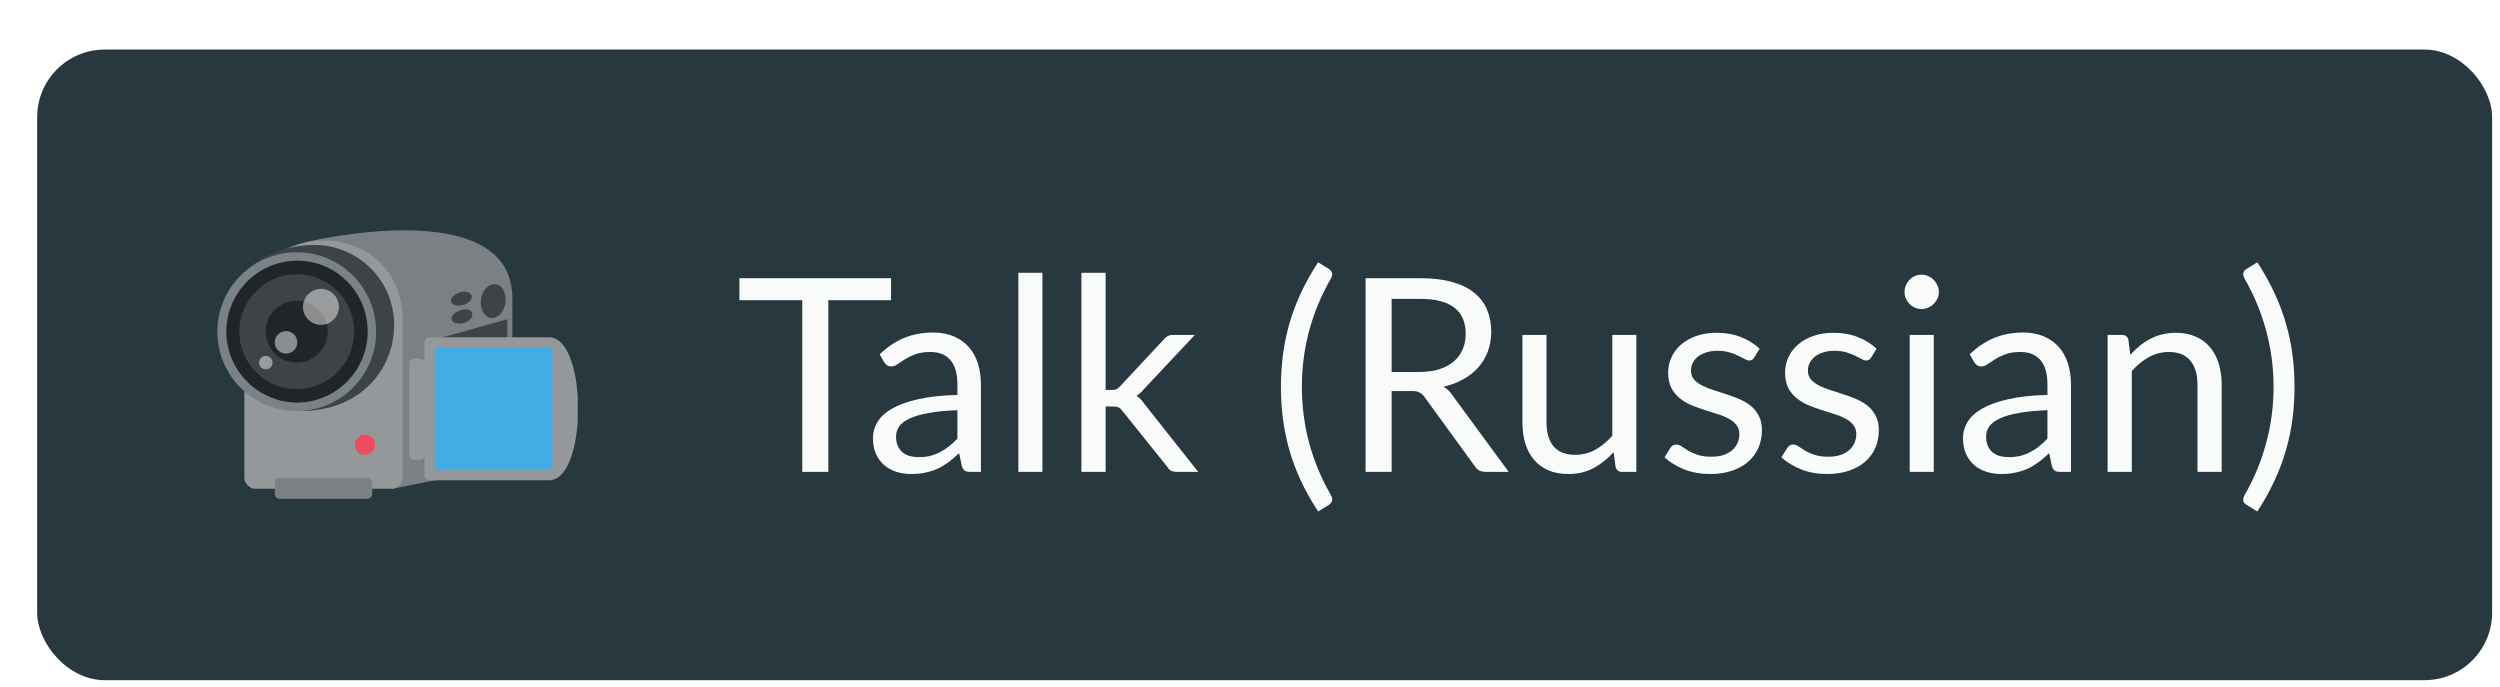 <svg width="222" height="61" viewBox="0 0 222 61" fill="none" xmlns="http://www.w3.org/2000/svg">
<g filter="url(#filter0_ddd_20_130)">
<rect x="1" y="1" width="218" height="56" rx="6" fill="#27393F"/>
<g clip-path="url(#clip0_20_130)">
<path d="M32.55 40L24.85 18.1C24.85 18.1 43.2 13.65 43.2 23.1V37.15C43.2 37.55 42.7 38.05 42.3 38.05L32.55 40Z" fill="#7A8084"/>
<path d="M20.3 40C19.9 40 19.4 39.5 19.4 39.1V25.05C19.4 15.6 33.45 15.6 33.45 25.05V39.1C33.45 39.5 32.95 40 32.55 40H20.3Z" fill="#94989B"/>
<path d="M30.1 35.2C29.6 35.2 29.2 35.6 29.2 36.1C29.2 36.6 29.6 37 30.1 37C30.6 37 31 36.6 31 36.1C31 35.6 30.6 35.2 30.1 35.2Z" fill="#ED4C5C"/>
<path d="M22.55 40.9C22.3 40.9 22.1 40.7 22.1 40.45V39.5C22.1 39.25 22.3 39.05 22.55 39.05H30.3C30.55 39.05 30.75 39.25 30.75 39.5V40.45C30.75 40.7 30.55 40.9 30.3 40.9H22.55Z" fill="#7A8084"/>
<path d="M32.7 25.45C32.7 29.35 29.75 33.1 24.4 33.1C20.5 33.1 19.9 24.2 19.9 20.3C19.9 20.3 22.1 18.35 25.6 18.35C29.55 18.35 32.7 21.55 32.7 25.45" fill="#3E4347"/>
<path d="M24.05 33.1C27.944 33.1 31.1 29.944 31.1 26.05C31.1 22.156 27.944 19 24.05 19C20.156 19 17 22.156 17 26.05C17 29.944 20.156 33.1 24.05 33.1Z" fill="#788287"/>
<path d="M30.35 26.05C30.35 29.5 27.55 32.35 24.05 32.35C20.6 32.3 17.8 29.5 17.8 26.05C17.8 22.6 20.6 19.75 24.1 19.75C27.55 19.75 30.35 22.55 30.35 26.05Z" fill="#212528"/>
<path d="M24.05 31.15C26.867 31.15 29.15 28.867 29.15 26.05C29.15 23.233 26.867 20.95 24.05 20.95C21.233 20.95 18.95 23.233 18.95 26.05C18.95 28.867 21.233 31.15 24.05 31.15Z" fill="#3E4347"/>
<path d="M24.05 28.8C25.569 28.8 26.8 27.569 26.8 26.05C26.8 24.531 25.569 23.3 24.05 23.3C22.531 23.3 21.3 24.531 21.3 26.05C21.3 27.569 22.531 28.8 24.05 28.8Z" fill="#212528"/>
<path opacity="0.5" d="M27.8 23.85C27.8 24.7 27.1 25.45 26.2 25.45C25.35 25.45 24.6 24.75 24.6 23.85C24.6 23 25.3 22.25 26.2 22.25C27.1 22.25 27.8 23 27.8 23.85Z" fill="#F5F5F5"/>
<path opacity="0.5" d="M23.1 28C23.652 28 24.1 27.552 24.1 27C24.1 26.448 23.652 26 23.1 26C22.548 26 22.1 26.448 22.1 27C22.1 27.552 22.548 28 23.1 28Z" fill="#F5F5F5"/>
<path opacity="0.5" d="M21.3 29.4C21.631 29.4 21.9 29.131 21.9 28.8C21.9 28.469 21.631 28.2 21.3 28.2C20.969 28.2 20.7 28.469 20.7 28.8C20.7 29.131 20.969 29.4 21.3 29.4Z" fill="#F5F5F5"/>
<path d="M42.6 23.2C42.6 23.95 42.2 24.65 41.65 24.8C41 25 40.4 24.4 40.4 23.45C40.4 22.5 41 21.8 41.65 21.85C42.2 21.8 42.6 22.45 42.6 23.2ZM39.65 24.55C39.65 24.85 39.3 25.2 38.8 25.3C38.25 25.4 37.8 25.25 37.8 24.9C37.8 24.55 38.25 24.2 38.8 24.1C39.3 24 39.65 24.2 39.65 24.55V24.55ZM39.6 22.95C39.6 23.25 39.25 23.6 38.75 23.7C38.2 23.8 37.75 23.65 37.75 23.3C37.75 22.95 38.2 22.6 38.75 22.5C39.2 22.45 39.6 22.65 39.6 22.95V22.95ZM35.4 27L42.75 24.95V29.85L35.4 27Z" fill="#3E4347"/>
<path d="M35.85 39.25C35.6 39.25 35.4 39.05 35.4 38.8V27C35.4 26.75 35.6 26.55 35.85 26.55H46.45C49.9 26.55 49.9 39.25 46.45 39.25H35.85ZM34.05 28.85C34.05 28.6 34.25 28.45 34.45 28.45H35C35.25 28.45 35.4 28.65 35.4 28.85V37.05C35.4 37.3 35.2 37.45 35 37.45H34.45C34.25 37.45 34.05 37.25 34.05 37.05V28.85Z" fill="#94989B"/>
<path d="M36.3 27.45H46.75V38.35H36.3V27.45Z" fill="#42ADE2"/>
</g>
<path d="M76.824 23.26H71.256V38.5H68.94V23.26H63.36V21.304H76.824V23.26ZM82.718 33.028C81.734 33.06 80.894 33.14 80.198 33.268C79.51 33.388 78.945 33.548 78.505 33.748C78.073 33.948 77.757 34.184 77.558 34.456C77.365 34.728 77.269 35.032 77.269 35.368C77.269 35.688 77.322 35.964 77.425 36.196C77.529 36.428 77.669 36.62 77.846 36.772C78.029 36.916 78.242 37.024 78.481 37.096C78.73 37.16 78.993 37.192 79.273 37.192C79.65 37.192 79.993 37.156 80.305 37.084C80.618 37.004 80.909 36.892 81.181 36.748C81.462 36.604 81.725 36.432 81.974 36.232C82.23 36.032 82.478 35.804 82.718 35.548V33.028ZM75.817 28.06C76.49 27.412 77.213 26.928 77.99 26.608C78.766 26.288 79.626 26.128 80.57 26.128C81.249 26.128 81.853 26.24 82.382 26.464C82.909 26.688 83.353 27 83.713 27.4C84.073 27.8 84.346 28.284 84.529 28.852C84.713 29.42 84.805 30.044 84.805 30.724V38.5H83.858C83.65 38.5 83.49 38.468 83.377 38.404C83.266 38.332 83.177 38.196 83.114 37.996L82.874 36.844C82.553 37.14 82.242 37.404 81.938 37.636C81.633 37.86 81.314 38.052 80.978 38.212C80.641 38.364 80.281 38.48 79.897 38.56C79.522 38.648 79.102 38.692 78.638 38.692C78.165 38.692 77.722 38.628 77.305 38.5C76.889 38.364 76.525 38.164 76.213 37.9C75.909 37.636 75.665 37.304 75.481 36.904C75.305 36.496 75.218 36.016 75.218 35.464C75.218 34.984 75.35 34.524 75.614 34.084C75.877 33.636 76.305 33.24 76.897 32.896C77.49 32.552 78.261 32.272 79.213 32.056C80.165 31.832 81.334 31.704 82.718 31.672V30.724C82.718 29.78 82.513 29.068 82.106 28.588C81.698 28.1 81.102 27.856 80.317 27.856C79.79 27.856 79.346 27.924 78.986 28.06C78.633 28.188 78.326 28.336 78.061 28.504C77.805 28.664 77.582 28.812 77.389 28.948C77.206 29.076 77.022 29.14 76.838 29.14C76.694 29.14 76.57 29.104 76.466 29.032C76.362 28.952 76.273 28.856 76.201 28.744L75.817 28.06ZM90.267 20.824V38.5H88.131V20.824H90.267ZM95.879 20.824V31.228H96.431C96.591 31.228 96.723 31.208 96.827 31.168C96.939 31.12 97.055 31.028 97.175 30.892L101.015 26.776C101.127 26.64 101.243 26.536 101.363 26.464C101.491 26.384 101.659 26.344 101.867 26.344H103.799L99.323 31.108C99.107 31.38 98.875 31.592 98.627 31.744C98.771 31.84 98.899 31.952 99.011 32.08C99.131 32.2 99.243 32.34 99.347 32.5L104.099 38.5H102.191C102.007 38.5 101.847 38.472 101.711 38.416C101.583 38.352 101.471 38.24 101.375 38.08L97.379 33.1C97.259 32.932 97.139 32.824 97.019 32.776C96.907 32.72 96.731 32.692 96.491 32.692H95.879V38.5H93.731V20.824H95.879ZM113.307 30.952C113.307 32.664 113.523 34.328 113.955 35.944C114.395 37.56 115.035 39.096 115.875 40.552C116.003 40.8 116.035 40.988 115.971 41.116C115.907 41.252 115.815 41.36 115.695 41.44L114.747 42.016C114.147 41.096 113.635 40.184 113.211 39.28C112.795 38.376 112.455 37.468 112.191 36.556C111.935 35.644 111.747 34.728 111.627 33.808C111.507 32.88 111.447 31.928 111.447 30.952C111.447 29.984 111.507 29.036 111.627 28.108C111.747 27.18 111.935 26.264 112.191 25.36C112.455 24.448 112.795 23.54 113.211 22.636C113.635 21.732 114.147 20.816 114.747 19.888L115.695 20.476C115.815 20.556 115.907 20.664 115.971 20.8C116.035 20.928 116.003 21.112 115.875 21.352C115.035 22.808 114.395 24.344 113.955 25.96C113.523 27.576 113.307 29.24 113.307 30.952ZM123.726 29.632C124.398 29.632 124.99 29.552 125.502 29.392C126.022 29.224 126.454 28.992 126.798 28.696C127.15 28.392 127.414 28.032 127.59 27.616C127.766 27.2 127.854 26.74 127.854 26.236C127.854 25.212 127.518 24.44 126.846 23.92C126.174 23.4 125.166 23.14 123.822 23.14H121.278V29.632H123.726ZM131.67 38.5H129.606C129.182 38.5 128.87 38.336 128.67 38.008L124.206 31.864C124.07 31.672 123.922 31.536 123.762 31.456C123.61 31.368 123.37 31.324 123.042 31.324H121.278V38.5H118.962V21.304H123.822C124.91 21.304 125.85 21.416 126.642 21.64C127.434 21.856 128.086 22.172 128.598 22.588C129.118 23.004 129.502 23.508 129.75 24.1C129.998 24.684 130.122 25.34 130.122 26.068C130.122 26.676 130.026 27.244 129.834 27.772C129.642 28.3 129.362 28.776 128.994 29.2C128.634 29.616 128.19 29.972 127.662 30.268C127.142 30.564 126.55 30.788 125.886 30.94C126.182 31.108 126.438 31.352 126.654 31.672L131.67 38.5ZM143.008 26.344V38.5H141.736C141.432 38.5 141.24 38.352 141.16 38.056L140.992 36.748C140.464 37.332 139.872 37.804 139.216 38.164C138.56 38.516 137.808 38.692 136.96 38.692C136.296 38.692 135.708 38.584 135.196 38.368C134.692 38.144 134.268 37.832 133.924 37.432C133.58 37.032 133.32 36.548 133.144 35.98C132.976 35.412 132.892 34.784 132.892 34.096V26.344H135.028V34.096C135.028 35.016 135.236 35.728 135.652 36.232C136.076 36.736 136.72 36.988 137.584 36.988C138.216 36.988 138.804 36.84 139.348 36.544C139.9 36.24 140.408 35.824 140.872 35.296V26.344H143.008ZM153.475 28.348C153.379 28.524 153.231 28.612 153.031 28.612C152.911 28.612 152.775 28.568 152.623 28.48C152.471 28.392 152.283 28.296 152.059 28.192C151.843 28.08 151.583 27.98 151.279 27.892C150.975 27.796 150.615 27.748 150.199 27.748C149.839 27.748 149.515 27.796 149.227 27.892C148.939 27.98 148.691 28.104 148.483 28.264C148.283 28.424 148.127 28.612 148.015 28.828C147.911 29.036 147.859 29.264 147.859 29.512C147.859 29.824 147.947 30.084 148.123 30.292C148.307 30.5 148.547 30.68 148.843 30.832C149.139 30.984 149.475 31.12 149.851 31.24C150.227 31.352 150.611 31.476 151.003 31.612C151.403 31.74 151.791 31.884 152.167 32.044C152.543 32.204 152.879 32.404 153.175 32.644C153.471 32.884 153.707 33.18 153.883 33.532C154.067 33.876 154.159 34.292 154.159 34.78C154.159 35.34 154.059 35.86 153.859 36.34C153.659 36.812 153.363 37.224 152.971 37.576C152.579 37.92 152.099 38.192 151.531 38.392C150.963 38.592 150.307 38.692 149.563 38.692C148.715 38.692 147.947 38.556 147.259 38.284C146.571 38.004 145.987 37.648 145.507 37.216L146.011 36.4C146.075 36.296 146.151 36.216 146.239 36.16C146.327 36.104 146.439 36.076 146.575 36.076C146.719 36.076 146.871 36.132 147.031 36.244C147.191 36.356 147.383 36.48 147.607 36.616C147.839 36.752 148.119 36.876 148.447 36.988C148.775 37.1 149.183 37.156 149.671 37.156C150.087 37.156 150.451 37.104 150.763 37C151.075 36.888 151.335 36.74 151.543 36.556C151.751 36.372 151.903 36.16 151.999 35.92C152.103 35.68 152.155 35.424 152.155 35.152C152.155 34.816 152.063 34.54 151.879 34.324C151.703 34.1 151.467 33.912 151.171 33.76C150.875 33.6 150.535 33.464 150.151 33.352C149.775 33.232 149.387 33.108 148.987 32.98C148.595 32.852 148.207 32.708 147.823 32.548C147.447 32.38 147.111 32.172 146.815 31.924C146.519 31.676 146.279 31.372 146.095 31.012C145.919 30.644 145.831 30.2 145.831 29.68C145.831 29.216 145.927 28.772 146.119 28.348C146.311 27.916 146.591 27.54 146.959 27.22C147.327 26.892 147.779 26.632 148.315 26.44C148.851 26.248 149.463 26.152 150.151 26.152C150.951 26.152 151.667 26.28 152.299 26.536C152.939 26.784 153.491 27.128 153.955 27.568L153.475 28.348ZM163.858 28.348C163.762 28.524 163.614 28.612 163.414 28.612C163.294 28.612 163.158 28.568 163.006 28.48C162.854 28.392 162.666 28.296 162.442 28.192C162.226 28.08 161.966 27.98 161.662 27.892C161.358 27.796 160.998 27.748 160.582 27.748C160.222 27.748 159.898 27.796 159.61 27.892C159.322 27.98 159.074 28.104 158.866 28.264C158.666 28.424 158.51 28.612 158.398 28.828C158.294 29.036 158.242 29.264 158.242 29.512C158.242 29.824 158.33 30.084 158.506 30.292C158.69 30.5 158.93 30.68 159.226 30.832C159.522 30.984 159.858 31.12 160.234 31.24C160.61 31.352 160.994 31.476 161.386 31.612C161.786 31.74 162.174 31.884 162.55 32.044C162.926 32.204 163.262 32.404 163.558 32.644C163.854 32.884 164.09 33.18 164.266 33.532C164.45 33.876 164.542 34.292 164.542 34.78C164.542 35.34 164.442 35.86 164.242 36.34C164.042 36.812 163.746 37.224 163.354 37.576C162.962 37.92 162.482 38.192 161.914 38.392C161.346 38.592 160.69 38.692 159.946 38.692C159.098 38.692 158.33 38.556 157.642 38.284C156.954 38.004 156.37 37.648 155.89 37.216L156.394 36.4C156.458 36.296 156.534 36.216 156.622 36.16C156.71 36.104 156.822 36.076 156.958 36.076C157.102 36.076 157.254 36.132 157.414 36.244C157.574 36.356 157.766 36.48 157.99 36.616C158.222 36.752 158.502 36.876 158.83 36.988C159.158 37.1 159.566 37.156 160.054 37.156C160.47 37.156 160.834 37.104 161.146 37C161.458 36.888 161.718 36.74 161.926 36.556C162.134 36.372 162.286 36.16 162.382 35.92C162.486 35.68 162.538 35.424 162.538 35.152C162.538 34.816 162.446 34.54 162.262 34.324C162.086 34.1 161.85 33.912 161.554 33.76C161.258 33.6 160.918 33.464 160.534 33.352C160.158 33.232 159.77 33.108 159.37 32.98C158.978 32.852 158.59 32.708 158.206 32.548C157.83 32.38 157.494 32.172 157.198 31.924C156.902 31.676 156.662 31.372 156.478 31.012C156.302 30.644 156.214 30.2 156.214 29.68C156.214 29.216 156.31 28.772 156.502 28.348C156.694 27.916 156.974 27.54 157.342 27.22C157.71 26.892 158.162 26.632 158.698 26.44C159.234 26.248 159.846 26.152 160.534 26.152C161.334 26.152 162.05 26.28 162.682 26.536C163.322 26.784 163.874 27.128 164.338 27.568L163.858 28.348ZM169.417 26.344V38.5H167.281V26.344H169.417ZM169.873 22.528C169.873 22.736 169.829 22.932 169.741 23.116C169.661 23.292 169.549 23.452 169.405 23.596C169.269 23.732 169.105 23.84 168.913 23.92C168.729 24 168.533 24.04 168.325 24.04C168.117 24.04 167.921 24 167.737 23.92C167.561 23.84 167.405 23.732 167.269 23.596C167.133 23.452 167.025 23.292 166.945 23.116C166.865 22.932 166.825 22.736 166.825 22.528C166.825 22.32 166.865 22.124 166.945 21.94C167.025 21.748 167.133 21.584 167.269 21.448C167.405 21.304 167.561 21.192 167.737 21.112C167.921 21.032 168.117 20.992 168.325 20.992C168.533 20.992 168.729 21.032 168.913 21.112C169.105 21.192 169.269 21.304 169.405 21.448C169.549 21.584 169.661 21.748 169.741 21.94C169.829 22.124 169.873 22.32 169.873 22.528ZM179.514 33.028C178.53 33.06 177.69 33.14 176.994 33.268C176.306 33.388 175.742 33.548 175.302 33.748C174.87 33.948 174.554 34.184 174.354 34.456C174.162 34.728 174.066 35.032 174.066 35.368C174.066 35.688 174.118 35.964 174.222 36.196C174.326 36.428 174.466 36.62 174.642 36.772C174.826 36.916 175.038 37.024 175.278 37.096C175.526 37.16 175.79 37.192 176.07 37.192C176.446 37.192 176.79 37.156 177.102 37.084C177.414 37.004 177.706 36.892 177.978 36.748C178.258 36.604 178.522 36.432 178.77 36.232C179.026 36.032 179.274 35.804 179.514 35.548V33.028ZM172.614 28.06C173.286 27.412 174.01 26.928 174.786 26.608C175.562 26.288 176.422 26.128 177.366 26.128C178.046 26.128 178.65 26.24 179.178 26.464C179.706 26.688 180.15 27 180.51 27.4C180.87 27.8 181.142 28.284 181.326 28.852C181.51 29.42 181.602 30.044 181.602 30.724V38.5H180.654C180.446 38.5 180.286 38.468 180.174 38.404C180.062 38.332 179.974 38.196 179.91 37.996L179.67 36.844C179.35 37.14 179.038 37.404 178.734 37.636C178.43 37.86 178.11 38.052 177.774 38.212C177.438 38.364 177.078 38.48 176.694 38.56C176.318 38.648 175.898 38.692 175.434 38.692C174.962 38.692 174.518 38.628 174.102 38.5C173.686 38.364 173.322 38.164 173.01 37.9C172.706 37.636 172.462 37.304 172.278 36.904C172.102 36.496 172.014 36.016 172.014 35.464C172.014 34.984 172.146 34.524 172.41 34.084C172.674 33.636 173.102 33.24 173.694 32.896C174.286 32.552 175.058 32.272 176.01 32.056C176.962 31.832 178.13 31.704 179.514 31.672V30.724C179.514 29.78 179.31 29.068 178.902 28.588C178.494 28.1 177.898 27.856 177.114 27.856C176.586 27.856 176.142 27.924 175.782 28.06C175.43 28.188 175.122 28.336 174.858 28.504C174.602 28.664 174.378 28.812 174.186 28.948C174.002 29.076 173.818 29.14 173.634 29.14C173.49 29.14 173.366 29.104 173.262 29.032C173.158 28.952 173.07 28.856 172.998 28.744L172.614 28.06ZM186.872 28.108C187.136 27.812 187.416 27.544 187.712 27.304C188.008 27.064 188.32 26.86 188.648 26.692C188.984 26.516 189.336 26.384 189.704 26.296C190.08 26.2 190.484 26.152 190.916 26.152C191.58 26.152 192.164 26.264 192.668 26.488C193.18 26.704 193.604 27.016 193.94 27.424C194.284 27.824 194.544 28.308 194.72 28.876C194.896 29.444 194.984 30.072 194.984 30.76V38.5H192.836V30.76C192.836 29.84 192.624 29.128 192.2 28.624C191.784 28.112 191.148 27.856 190.292 27.856C189.66 27.856 189.068 28.008 188.516 28.312C187.972 28.616 187.468 29.028 187.004 29.548V38.5H184.856V26.344H186.14C186.444 26.344 186.632 26.492 186.704 26.788L186.872 28.108ZM199.593 30.952C199.593 29.24 199.373 27.576 198.933 25.96C198.501 24.344 197.865 22.808 197.025 21.352C196.961 21.232 196.921 21.128 196.905 21.04C196.889 20.944 196.893 20.864 196.917 20.8C196.941 20.728 196.977 20.668 197.025 20.62C197.081 20.564 197.141 20.516 197.205 20.476L198.153 19.888C198.753 20.816 199.261 21.732 199.677 22.636C200.101 23.54 200.441 24.448 200.697 25.36C200.961 26.264 201.153 27.18 201.273 28.108C201.393 29.036 201.453 29.984 201.453 30.952C201.453 31.928 201.393 32.88 201.273 33.808C201.153 34.728 200.961 35.644 200.697 36.556C200.441 37.468 200.101 38.376 199.677 39.28C199.261 40.184 198.753 41.096 198.153 42.016L197.205 41.44C197.141 41.4 197.081 41.352 197.025 41.296C196.977 41.248 196.941 41.188 196.917 41.116C196.893 41.052 196.889 40.972 196.905 40.876C196.921 40.78 196.961 40.672 197.025 40.552C197.865 39.096 198.501 37.56 198.933 35.944C199.373 34.328 199.593 32.664 199.593 30.952Z" fill="#F9FBFB"/>
</g>
<defs>
<filter id="filter0_ddd_20_130" x="0.6" y="0.8" width="221.1" height="59.5" filterUnits="userSpaceOnUse" color-interpolation-filters="sRGB">
<feFlood flood-opacity="0" result="BackgroundImageFix"/>
<feColorMatrix in="SourceAlpha" type="matrix" values="0 0 0 0 0 0 0 0 0 0 0 0 0 0 0 0 0 0 127 0" result="hardAlpha"/>
<feOffset dx="0.3" dy="0.5"/>
<feGaussianBlur stdDeviation="0.35"/>
<feComposite in2="hardAlpha" operator="out"/>
<feColorMatrix type="matrix" values="0 0 0 0 0.633 0 0 0 0 0.633 0 0 0 0 0.633 0 0 0 0.23 0"/>
<feBlend mode="normal" in2="BackgroundImageFix" result="effect1_dropShadow_20_130"/>
<feColorMatrix in="SourceAlpha" type="matrix" values="0 0 0 0 0 0 0 0 0 0 0 0 0 0 0 0 0 0 127 0" result="hardAlpha"/>
<feMorphology radius="0.8" operator="erode" in="SourceAlpha" result="effect2_dropShadow_20_130"/>
<feOffset dx="0.6" dy="0.9"/>
<feGaussianBlur stdDeviation="0.65"/>
<feComposite in2="hardAlpha" operator="out"/>
<feColorMatrix type="matrix" values="0 0 0 0 0.631 0 0 0 0 0.631 0 0 0 0 0.631 0 0 0 0.31 0"/>
<feBlend mode="normal" in2="effect1_dropShadow_20_130" result="effect2_dropShadow_20_130"/>
<feColorMatrix in="SourceAlpha" type="matrix" values="0 0 0 0 0 0 0 0 0 0 0 0 0 0 0 0 0 0 127 0" result="hardAlpha"/>
<feMorphology radius="1.7" operator="erode" in="SourceAlpha" result="effect3_dropShadow_20_130"/>
<feOffset dx="1.4" dy="2"/>
<feGaussianBlur stdDeviation="1.5"/>
<feComposite in2="hardAlpha" operator="out"/>
<feColorMatrix type="matrix" values="0 0 0 0 0.631 0 0 0 0 0.631 0 0 0 0 0.631 0 0 0 0.38 0"/>
<feBlend mode="normal" in2="effect2_dropShadow_20_130" result="effect3_dropShadow_20_130"/>
<feBlend mode="normal" in="SourceGraphic" in2="effect3_dropShadow_20_130" result="shape"/>
</filter>
<clipPath id="clip0_20_130">
<rect width="32" height="32" fill="white" transform="translate(17 13)"/>
</clipPath>
</defs>
</svg>
